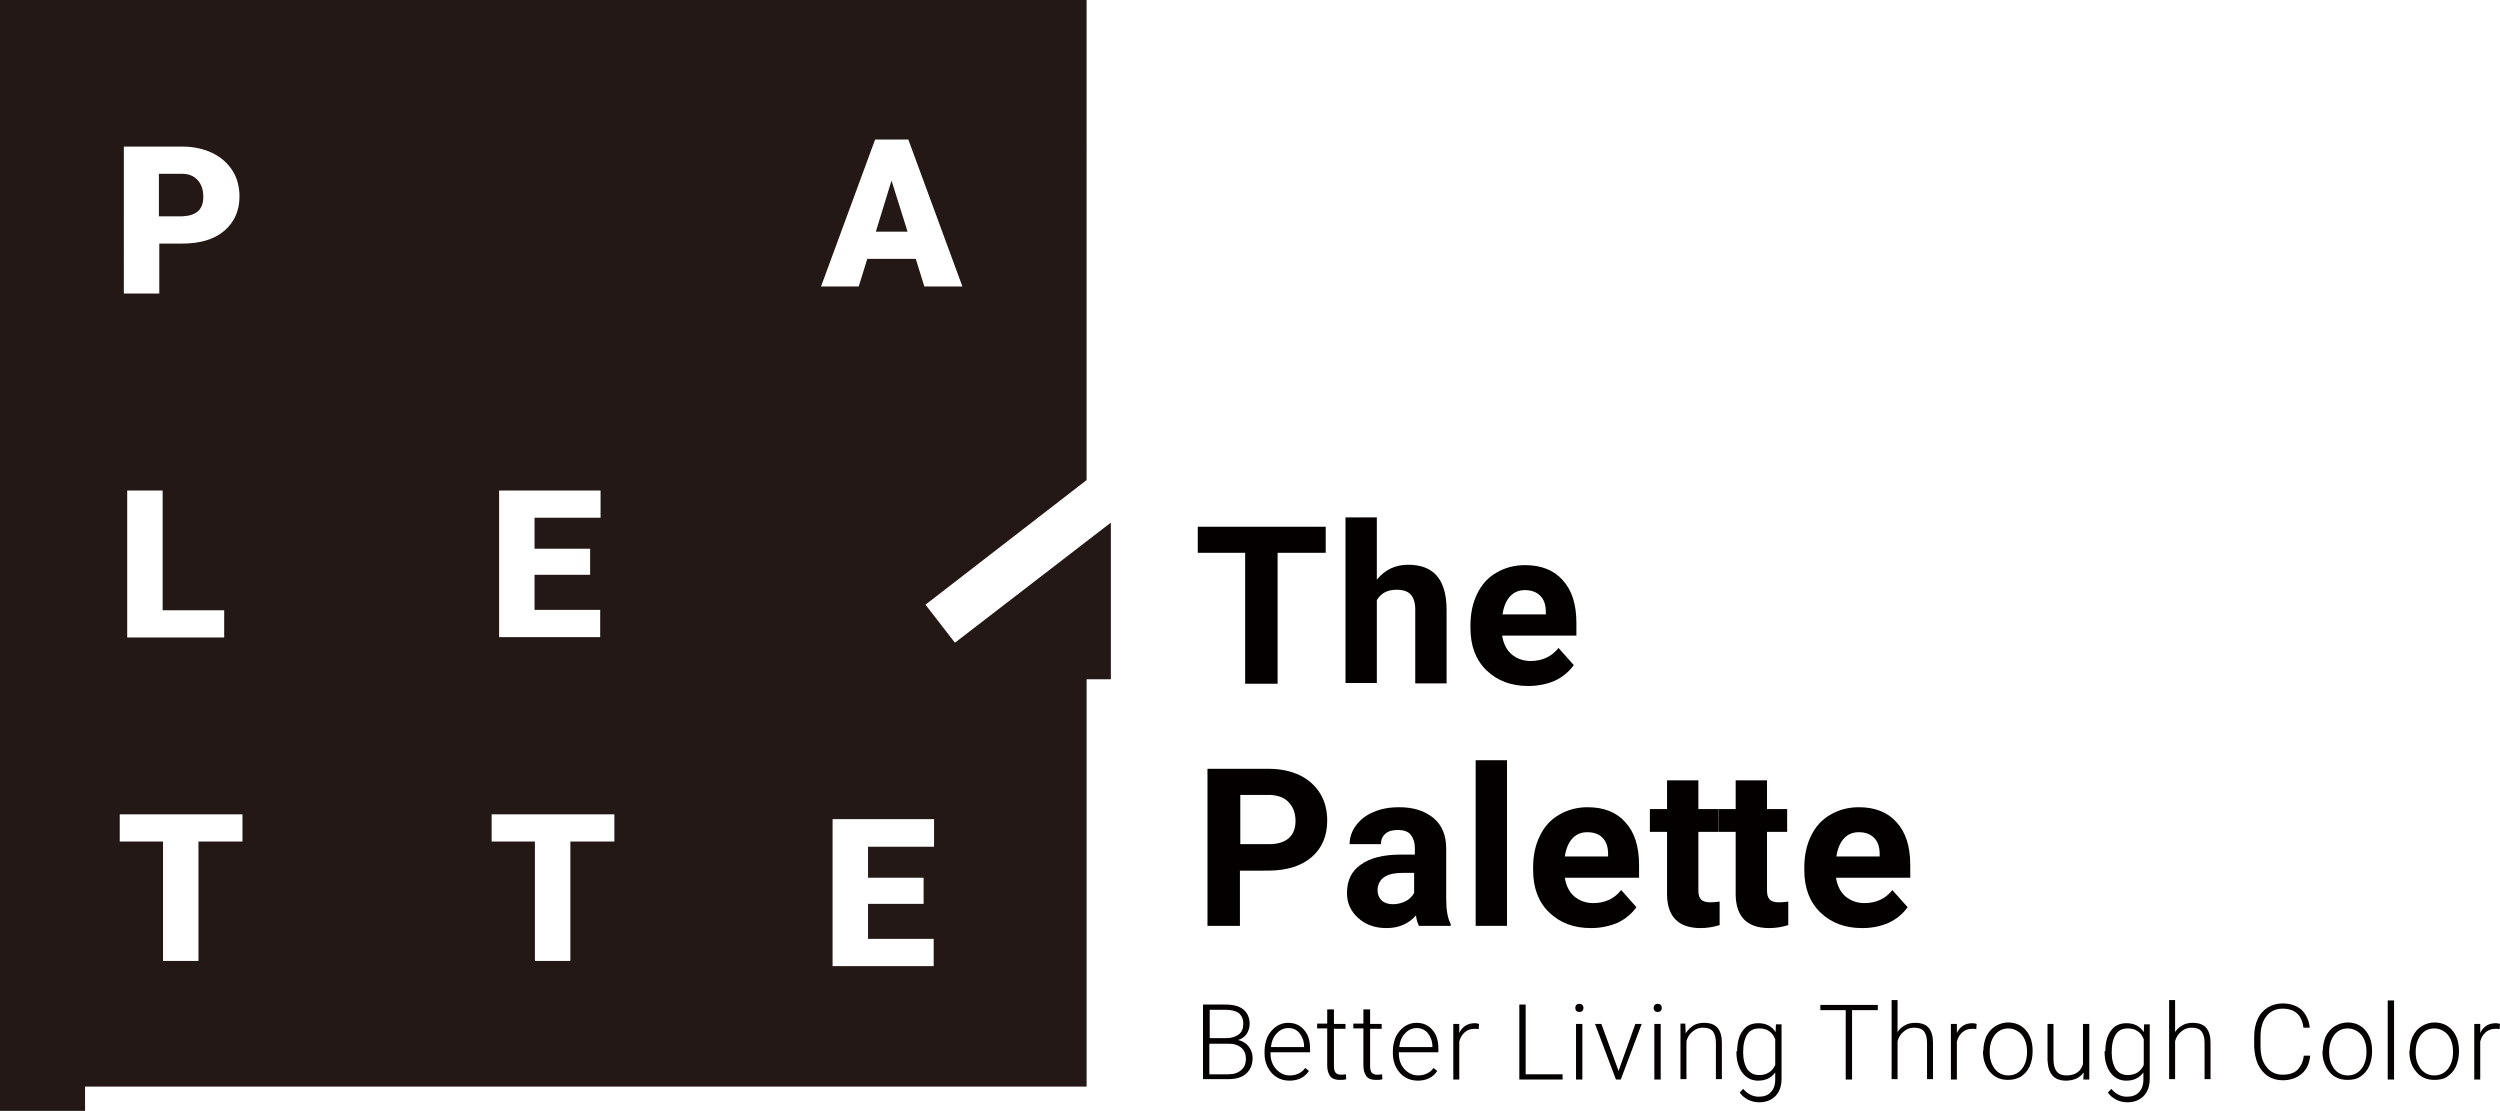 <?xml version="1.0" encoding="utf-8"?>
<!-- Generator: Adobe Illustrator 22.1.0, SVG Export Plug-In . SVG Version: 6.00 Build 0)  -->
<svg version="1.1" id="圖層_1" xmlns="http://www.w3.org/2000/svg" xmlns:xlink="http://www.w3.org/1999/xlink" x="0px" y="0px"
	 viewBox="0 0 670.2 297.8" style="enable-background:new 0 0 670.2 297.8;" xml:space="preserve">
<style type="text/css">
	.st0{fill:#040000;}
	.st1{fill:#231815;}
</style>
<g>
	<g>
		<polygon class="st1" points="239,48.4 234.8,62.1 243.3,62.1 		"/>
		<path class="st1" d="M53.1,56.6c1-0.9,1.4-2.2,1.4-3.9c0-1.8-0.5-3.3-1.5-4.4c-1-1.1-2.3-1.7-4.1-1.7h-6.3v11.4h6.2
			C50.7,57.9,52.1,57.5,53.1,56.6z"/>
		<path class="st1" d="M256,172.3l-7.9-10.2l43.2-33.4V0H0v297.8h22.8v-6.5h268.5V182.1h6.5v-42L256,172.3z M133.8,131.5H161v7.3
			h-17.7v8.3h14.9v7h-14.9v9.4h17.6v7.3h-27.1V131.5z M33.2,39.3h15.7c3,0,5.7,0.6,8,1.7c2.3,1.1,4.1,2.7,5.4,4.7
			c1.3,2,1.9,4.4,1.9,7c0,3.8-1.4,6.9-4.1,9.2c-2.7,2.3-6.5,3.4-11.3,3.4h-6.1v13.4h-9.5V39.3z M60.1,163.6v7.3h-26v-39.4h9.5v32.1
			H60.1z M65,225.6H53.2v32h-9.5v-32H32.1v-7.3H65V225.6z M164.7,225.6h-11.8v32h-9.5v-32h-11.6v-7.3h32.9V225.6z M234.6,37.4h8.9
			L258,76.8h-10.2l-2.3-7.4h-13l-2.3,7.4h-10.1L234.6,37.4z M250.4,227h-17.7v8.3h14.9v7h-14.9v9.4h17.6v7.3h-27.1v-39.4h27.2V227z"
			/>
	</g>
	<g>
		<g>
			<path class="st0" d="M322.5,289.4v-20.1h5.9c2.1,0,3.8,0.4,4.9,1.3c1.1,0.9,1.7,2.2,1.7,3.9c0,1-0.3,1.9-0.8,2.7
				c-0.6,0.8-1.3,1.3-2.3,1.6c1.2,0.3,2.1,0.8,2.8,1.7c0.7,0.9,1.1,1.9,1.1,3.1c0,1.8-0.6,3.2-1.7,4.2c-1.1,1-2.7,1.5-4.8,1.5H322.5
				z M324.2,278.3h4.6c1.4,0,2.5-0.4,3.3-1c0.8-0.6,1.2-1.6,1.2-2.8c0-1.3-0.4-2.2-1.2-2.9c-0.8-0.6-2-0.9-3.6-0.9h-4.2V278.3z
				 M324.2,279.8v8.2h5.1c1.5,0,2.6-0.4,3.4-1.1c0.9-0.7,1.3-1.8,1.3-3.1c0-1.2-0.4-2.2-1.2-2.9c-0.8-0.7-1.9-1.1-3.4-1.1H324.2z"/>
			<path class="st0" d="M345.7,289.7c-1.3,0-2.4-0.3-3.4-0.9c-1-0.6-1.8-1.5-2.4-2.6c-0.6-1.1-0.9-2.4-0.9-3.8v-0.6
				c0-1.4,0.3-2.7,0.8-3.9c0.6-1.1,1.3-2,2.3-2.7c1-0.7,2.1-1,3.2-1c1.8,0,3.2,0.6,4.3,1.9c1.1,1.2,1.6,2.9,1.6,5.1v0.9h-10.6v0.3
				c0,1.7,0.5,3.1,1.5,4.2c1,1.1,2.2,1.7,3.7,1.7c0.9,0,1.7-0.2,2.3-0.5c0.7-0.3,1.3-0.8,1.8-1.5l1,0.8
				C349.8,288.8,348,289.7,345.7,289.7z M345.4,275.6c-1.2,0-2.3,0.5-3.1,1.4c-0.9,0.9-1.4,2.1-1.6,3.7h8.9v-0.2
				c0-1.4-0.5-2.6-1.2-3.5C347.7,276.1,346.7,275.6,345.4,275.6z"/>
			<path class="st0" d="M357.6,270.7v3.8h3.1v1.3h-3.1v9.9c0,0.8,0.1,1.4,0.4,1.8c0.3,0.4,0.8,0.6,1.5,0.6c0.3,0,0.7,0,1.3-0.1
				l0.1,1.3c-0.4,0.2-1,0.2-1.8,0.2c-1.1,0-2-0.3-2.5-1c-0.5-0.7-0.8-1.6-0.8-2.9v-9.9h-2.7v-1.3h2.7v-3.8H357.6z"/>
			<path class="st0" d="M367.3,270.7v3.8h3.1v1.3h-3.1v9.9c0,0.8,0.1,1.4,0.4,1.8c0.3,0.4,0.8,0.6,1.5,0.6c0.3,0,0.7,0,1.3-0.1
				l0.1,1.3c-0.4,0.2-1,0.2-1.8,0.2c-1.1,0-2-0.3-2.5-1c-0.5-0.7-0.8-1.6-0.8-2.9v-9.9h-2.7v-1.3h2.7v-3.8H367.3z"/>
			<path class="st0" d="M380.1,289.7c-1.3,0-2.4-0.3-3.4-0.9c-1-0.6-1.8-1.5-2.4-2.6c-0.6-1.1-0.9-2.4-0.9-3.8v-0.6
				c0-1.4,0.3-2.7,0.8-3.9c0.6-1.1,1.3-2,2.3-2.7c1-0.7,2.1-1,3.2-1c1.8,0,3.2,0.6,4.3,1.9c1.1,1.2,1.6,2.9,1.6,5.1v0.9h-10.6v0.3
				c0,1.7,0.5,3.1,1.5,4.2c1,1.1,2.2,1.7,3.7,1.7c0.9,0,1.7-0.2,2.3-0.5c0.7-0.3,1.3-0.8,1.8-1.5l1,0.8
				C384.2,288.8,382.4,289.7,380.1,289.7z M379.8,275.6c-1.2,0-2.3,0.5-3.1,1.4c-0.9,0.9-1.4,2.1-1.6,3.7h8.9v-0.2
				c0-1.4-0.5-2.6-1.2-3.5C382.1,276.1,381,275.6,379.8,275.6z"/>
			<path class="st0" d="M396.4,275.9c-0.3-0.1-0.7-0.1-1.1-0.1c-1,0-1.9,0.3-2.6,0.9c-0.7,0.6-1.2,1.4-1.5,2.5v10.2h-1.6v-14.9h1.6
				l0,2.4c0.9-1.8,2.3-2.6,4.2-2.6c0.5,0,0.8,0.1,1.1,0.2L396.4,275.9z"/>
			<path class="st0" d="M409,288h9.9v1.4h-11.6v-20.1h1.7V288z"/>
			<path class="st0" d="M422.3,270.2c0-0.3,0.1-0.6,0.3-0.8c0.2-0.2,0.5-0.3,0.8-0.3s0.6,0.1,0.8,0.3c0.2,0.2,0.3,0.5,0.3,0.8
				c0,0.3-0.1,0.6-0.3,0.8c-0.2,0.2-0.5,0.3-0.8,0.3s-0.6-0.1-0.8-0.3C422.4,270.8,422.3,270.5,422.3,270.2z M424.2,289.4h-1.7
				v-14.9h1.7V289.4z"/>
			<path class="st0" d="M433.9,287.1l4.5-12.6h1.7l-5.6,14.9h-1.3l-5.6-14.9h1.7L433.9,287.1z"/>
			<path class="st0" d="M443.3,270.2c0-0.3,0.1-0.6,0.3-0.8s0.5-0.3,0.8-0.3s0.6,0.1,0.8,0.3c0.2,0.2,0.3,0.5,0.3,0.8
				c0,0.3-0.1,0.6-0.3,0.8c-0.2,0.2-0.5,0.3-0.8,0.3s-0.6-0.1-0.8-0.3C443.4,270.8,443.3,270.5,443.3,270.2z M445.2,289.4h-1.7
				v-14.9h1.7V289.4z"/>
			<path class="st0" d="M451.8,274.5l0.1,2.5c0.6-0.9,1.3-1.6,2.1-2.1c0.8-0.5,1.8-0.7,2.8-0.7c1.6,0,2.8,0.4,3.6,1.3s1.2,2.3,1.2,4
				v9.8h-1.6v-9.8c0-1.3-0.3-2.3-0.8-3c-0.6-0.7-1.4-1-2.7-1c-1,0-1.9,0.3-2.7,1c-0.8,0.6-1.4,1.5-1.7,2.6v10.2h-1.6v-14.9H451.8z"
				/>
			<path class="st0" d="M465.7,281.8c0-2.3,0.5-4.2,1.5-5.5c1-1.4,2.4-2,4.2-2c2,0,3.6,0.8,4.6,2.4l0.1-2.1h1.5v14.6
				c0,1.9-0.5,3.4-1.6,4.6c-1.1,1.1-2.5,1.7-4.4,1.7c-1,0-2-0.2-3-0.7c-0.9-0.5-1.7-1.1-2.2-1.9l0.9-1c1.2,1.4,2.6,2.1,4.2,2.1
				c1.4,0,2.5-0.4,3.2-1.2c0.8-0.8,1.2-1.9,1.2-3.4v-1.9c-1.1,1.5-2.6,2.2-4.6,2.2c-1.7,0-3.1-0.7-4.2-2.1c-1-1.4-1.6-3.2-1.6-5.6
				V281.8z M467.3,282.1c0,1.9,0.4,3.4,1.1,4.5c0.8,1.1,1.8,1.6,3.2,1.6c2,0,3.5-0.9,4.3-2.7v-6.9c-0.4-1-0.9-1.7-1.7-2.2
				c-0.7-0.5-1.6-0.7-2.6-0.7c-1.4,0-2.5,0.5-3.2,1.6C467.7,278.4,467.3,280,467.3,282.1z"/>
			<path class="st0" d="M503.4,270.8h-6.9v18.6h-1.7v-18.6H488v-1.4h15.4V270.8z"/>
			<path class="st0" d="M508.5,277c0.5-0.9,1.2-1.6,2.1-2.1c0.8-0.5,1.8-0.7,2.8-0.7c1.6,0,2.8,0.4,3.6,1.3s1.2,2.3,1.2,4v9.8h-1.6
				v-9.8c0-1.3-0.3-2.3-0.8-3c-0.6-0.7-1.4-1-2.7-1c-1,0-1.9,0.3-2.7,1c-0.8,0.6-1.4,1.5-1.7,2.6v10.2h-1.6v-21.2h1.6V277z"/>
			<path class="st0" d="M529.8,275.9c-0.3-0.1-0.7-0.1-1.1-0.1c-1,0-1.9,0.3-2.6,0.9c-0.7,0.6-1.2,1.4-1.5,2.5v10.2h-1.6v-14.9h1.6
				l0,2.4c0.9-1.8,2.3-2.6,4.2-2.6c0.5,0,0.8,0.1,1.1,0.2L529.8,275.9z"/>
			<path class="st0" d="M531.7,281.7c0-1.4,0.3-2.7,0.8-3.9c0.6-1.1,1.3-2,2.4-2.7c1-0.6,2.2-1,3.4-1c2,0,3.6,0.7,4.8,2.1
				c1.2,1.4,1.8,3.2,1.8,5.5v0.3c0,1.4-0.3,2.7-0.8,3.9c-0.6,1.2-1.3,2-2.3,2.7c-1,0.6-2.2,0.9-3.5,0.9c-2,0-3.6-0.7-4.8-2.1
				c-1.2-1.4-1.9-3.2-1.9-5.5V281.7z M533.4,282.2c0,1.8,0.5,3.2,1.4,4.4c0.9,1.1,2.1,1.7,3.6,1.7c1.5,0,2.7-0.6,3.6-1.7
				c0.9-1.1,1.4-2.7,1.4-4.5v-0.3c0-1.1-0.2-2.2-0.6-3.1c-0.4-0.9-1-1.7-1.8-2.2c-0.8-0.5-1.6-0.8-2.6-0.8c-1.5,0-2.7,0.6-3.6,1.7
				c-0.9,1.2-1.4,2.7-1.4,4.5V282.2z"/>
			<path class="st0" d="M558.6,287.5c-1,1.4-2.6,2.2-4.8,2.2c-1.6,0-2.8-0.5-3.6-1.4c-0.8-0.9-1.2-2.3-1.3-4.1v-9.7h1.6v9.5
				c0,2.8,1.1,4.3,3.4,4.3c2.4,0,3.9-1,4.5-3v-10.8h1.7v14.9h-1.6L558.6,287.5z"/>
			<path class="st0" d="M564.4,281.8c0-2.3,0.5-4.2,1.5-5.5c1-1.4,2.4-2,4.2-2c2,0,3.6,0.8,4.6,2.4l0.1-2.1h1.5v14.6
				c0,1.9-0.5,3.4-1.6,4.6c-1.1,1.1-2.5,1.7-4.4,1.7c-1,0-2-0.2-3-0.7c-0.9-0.5-1.7-1.1-2.2-1.9l0.9-1c1.2,1.4,2.6,2.1,4.2,2.1
				c1.4,0,2.5-0.4,3.2-1.2c0.8-0.8,1.2-1.9,1.2-3.4v-1.9c-1.1,1.5-2.6,2.2-4.6,2.2c-1.7,0-3.1-0.7-4.2-2.1c-1-1.4-1.6-3.2-1.6-5.6
				V281.8z M566.1,282.1c0,1.9,0.4,3.4,1.1,4.5c0.8,1.1,1.8,1.6,3.2,1.6c2,0,3.5-0.9,4.3-2.7v-6.9c-0.4-1-0.9-1.7-1.7-2.2
				c-0.7-0.5-1.6-0.7-2.6-0.7c-1.4,0-2.5,0.5-3.2,1.6C566.5,278.4,566.1,280,566.1,282.1z"/>
			<path class="st0" d="M582.9,277c0.5-0.9,1.2-1.6,2.1-2.1c0.8-0.5,1.8-0.7,2.8-0.7c1.6,0,2.8,0.4,3.6,1.3s1.2,2.3,1.2,4v9.8h-1.6
				v-9.8c0-1.3-0.3-2.3-0.8-3c-0.6-0.7-1.4-1-2.7-1c-1,0-1.9,0.3-2.7,1c-0.8,0.6-1.4,1.5-1.7,2.6v10.2h-1.6v-21.2h1.6V277z"/>
			<path class="st0" d="M619.3,283.1c-0.2,2.1-1,3.7-2.3,4.8c-1.3,1.1-3,1.7-5.1,1.7c-1.5,0-2.8-0.4-3.9-1.1c-1.1-0.7-2-1.8-2.7-3.2
				c-0.6-1.4-0.9-2.9-1-4.7v-2.6c0-1.8,0.3-3.4,0.9-4.7c0.6-1.4,1.5-2.4,2.7-3.2c1.2-0.7,2.5-1.1,4-1.1c2.1,0,3.8,0.6,5.1,1.7
				c1.2,1.2,2,2.8,2.2,4.8h-1.7c-0.4-3.4-2.3-5.1-5.6-5.1c-1.8,0-3.3,0.7-4.3,2c-1.1,1.4-1.6,3.2-1.6,5.6v2.5c0,2.3,0.5,4.2,1.6,5.5
				c1,1.4,2.5,2.1,4.3,2.1c1.8,0,3.1-0.4,4-1.3c0.9-0.9,1.5-2.1,1.7-3.8H619.3z"/>
			<path class="st0" d="M622.7,281.7c0-1.4,0.3-2.7,0.8-3.9c0.6-1.1,1.3-2,2.4-2.7c1-0.6,2.2-1,3.4-1c2,0,3.6,0.7,4.8,2.1
				c1.2,1.4,1.8,3.2,1.8,5.5v0.3c0,1.4-0.3,2.7-0.8,3.9c-0.6,1.2-1.3,2-2.3,2.7s-2.2,0.9-3.5,0.9c-2,0-3.6-0.7-4.8-2.1
				c-1.2-1.4-1.9-3.2-1.9-5.5V281.7z M624.4,282.2c0,1.8,0.5,3.2,1.4,4.4c0.9,1.1,2.1,1.7,3.6,1.7c1.5,0,2.7-0.6,3.6-1.7
				c0.9-1.1,1.4-2.7,1.4-4.5v-0.3c0-1.1-0.2-2.2-0.6-3.1c-0.4-0.9-1-1.7-1.8-2.2c-0.8-0.5-1.6-0.8-2.6-0.8c-1.5,0-2.7,0.6-3.6,1.7
				c-0.9,1.2-1.4,2.7-1.4,4.5V282.2z"/>
			<path class="st0" d="M641.8,289.4h-1.7v-21.2h1.7V289.4z"/>
			<path class="st0" d="M646,281.7c0-1.4,0.3-2.7,0.8-3.9c0.6-1.1,1.3-2,2.4-2.7c1-0.6,2.2-1,3.4-1c2,0,3.6,0.7,4.8,2.1
				c1.2,1.4,1.8,3.2,1.8,5.5v0.3c0,1.4-0.3,2.7-0.8,3.9c-0.6,1.2-1.3,2-2.3,2.7s-2.2,0.9-3.5,0.9c-2,0-3.6-0.7-4.8-2.1
				c-1.2-1.4-1.9-3.2-1.9-5.5V281.7z M647.6,282.2c0,1.8,0.5,3.2,1.4,4.4c0.9,1.1,2.1,1.7,3.6,1.7c1.5,0,2.7-0.6,3.6-1.7
				c0.9-1.1,1.4-2.7,1.4-4.5v-0.3c0-1.1-0.2-2.2-0.6-3.1c-0.4-0.9-1-1.7-1.8-2.2c-0.8-0.5-1.6-0.8-2.6-0.8c-1.5,0-2.7,0.6-3.6,1.7
				c-0.9,1.2-1.4,2.7-1.4,4.5V282.2z"/>
			<path class="st0" d="M670.1,275.9c-0.3-0.1-0.7-0.1-1.1-0.1c-1,0-1.9,0.3-2.6,0.9c-0.7,0.6-1.2,1.4-1.5,2.5v10.2h-1.6v-14.9h1.6
				l0,2.4c0.9-1.8,2.3-2.6,4.2-2.6c0.5,0,0.8,0.1,1.1,0.2L670.1,275.9z"/>
		</g>
		<g>
			<path class="st0" d="M355.4,148.2h-12.9v35.1h-8.7v-35.1h-12.7v-7h34.3V148.2z"/>
			<path class="st0" d="M369.1,155.4c2.2-2.7,5-4,8.4-4c6.8,0,10.2,3.9,10.3,11.8v20h-8.4v-19.8c0-1.8-0.4-3.1-1.2-4
				c-0.8-0.9-2.1-1.3-3.8-1.3c-2.4,0-4.2,0.9-5.3,2.8v22.2h-8.4v-44.4h8.4V155.4z"/>
			<path class="st0" d="M409.7,183.9c-4.6,0-8.3-1.4-11.2-4.2c-2.9-2.8-4.3-6.6-4.3-11.3v-0.8c0-3.1,0.6-6,1.8-8.4
				c1.2-2.5,2.9-4.4,5.2-5.7c2.2-1.3,4.8-2,7.6-2c4.3,0,7.7,1.3,10.1,4c2.5,2.7,3.7,6.5,3.7,11.5v3.4h-19.9c0.3,2,1.1,3.7,2.4,4.9
				c1.4,1.2,3.1,1.9,5.2,1.9c3.2,0,5.7-1.2,7.5-3.5l4.1,4.6c-1.3,1.8-3,3.2-5.1,4.2C414.7,183.4,412.3,183.9,409.7,183.9z
				 M408.8,158.2c-1.7,0-3,0.6-4,1.7c-1,1.1-1.7,2.7-2,4.8h11.6V164c0-1.9-0.5-3.3-1.5-4.3S410.5,158.2,408.8,158.2z"/>
			<path class="st0" d="M332.4,233.4v14.8h-8.7v-42.1h16.4c3.2,0,5.9,0.6,8.3,1.7c2.4,1.2,4.2,2.8,5.5,4.9c1.3,2.1,1.9,4.6,1.9,7.3
				c0,4.1-1.4,7.4-4.2,9.8c-2.8,2.4-6.7,3.6-11.7,3.6H332.4z M332.4,226.3h7.8c2.3,0,4-0.5,5.3-1.6c1.2-1.1,1.8-2.6,1.8-4.6
				c0-2.1-0.6-3.7-1.8-5c-1.2-1.3-2.9-1.9-5-2h-8V226.3z"/>
			<path class="st0" d="M380.4,248.2c-0.4-0.8-0.7-1.7-0.8-2.8c-2,2.3-4.7,3.4-7.9,3.4c-3.1,0-5.6-0.9-7.6-2.7c-2-1.8-3-4-3-6.7
				c0-3.3,1.2-5.9,3.7-7.6c2.5-1.8,6-2.7,10.7-2.7h3.8v-1.8c0-1.4-0.4-2.6-1.1-3.5c-0.7-0.9-1.9-1.3-3.5-1.3c-1.4,0-2.5,0.3-3.3,1
				c-0.8,0.7-1.2,1.6-1.2,2.8h-8.4c0-1.8,0.6-3.5,1.7-5c1.1-1.5,2.7-2.8,4.7-3.6c2-0.9,4.3-1.3,6.9-1.3c3.9,0,6.9,1,9.2,2.9
				c2.3,1.9,3.4,4.7,3.4,8.2V241c0,3,0.4,5.2,1.2,6.7v0.5H380.4z M373.4,242.4c1.2,0,2.4-0.3,3.4-0.8c1-0.5,1.8-1.3,2.3-2.2V234H376
				c-4.2,0-6.4,1.4-6.7,4.3l0,0.5c0,1,0.4,1.9,1.1,2.6C371.2,242.1,372.2,242.4,373.4,242.4z"/>
			<path class="st0" d="M404,248.2h-8.4v-44.4h8.4V248.2z"/>
			<path class="st0" d="M426.5,248.8c-4.6,0-8.3-1.4-11.2-4.2c-2.9-2.8-4.3-6.6-4.3-11.3v-0.8c0-3.1,0.6-6,1.8-8.4
				c1.2-2.5,2.9-4.4,5.2-5.7c2.2-1.3,4.8-2,7.6-2c4.3,0,7.7,1.3,10.1,4c2.5,2.7,3.7,6.5,3.7,11.5v3.4h-19.9c0.3,2,1.1,3.7,2.4,4.9
				c1.4,1.2,3.1,1.9,5.2,1.9c3.2,0,5.7-1.2,7.5-3.5l4.1,4.6c-1.3,1.8-3,3.2-5.1,4.2C431.4,248.3,429.1,248.8,426.5,248.8z
				 M425.5,223.1c-1.7,0-3,0.6-4,1.7c-1,1.1-1.7,2.7-2,4.8h11.6v-0.7c0-1.9-0.5-3.3-1.5-4.3C428.7,223.6,427.3,223.1,425.5,223.1z"
				/>
			<path class="st0" d="M455.3,209.2v7.7h5.4v6.1h-5.4v15.6c0,1.2,0.2,2,0.7,2.5c0.4,0.5,1.3,0.8,2.5,0.8c0.9,0,1.7-0.1,2.5-0.2v6.3
				c-1.6,0.5-3.3,0.8-5.1,0.8c-5.9,0-8.9-3-9-8.9V223h-4.6v-6.1h4.6v-7.7H455.3z"/>
			<path class="st0" d="M473.7,209.2v7.7h5.4v6.1h-5.4v15.6c0,1.2,0.2,2,0.7,2.5c0.4,0.5,1.3,0.8,2.5,0.8c0.9,0,1.7-0.1,2.5-0.2v6.3
				c-1.6,0.5-3.3,0.8-5.1,0.8c-5.9,0-8.9-3-9-8.9V223h-4.6v-6.1h4.6v-7.7H473.7z"/>
			<path class="st0" d="M499.2,248.8c-4.6,0-8.3-1.4-11.2-4.2c-2.9-2.8-4.3-6.6-4.3-11.3v-0.8c0-3.1,0.6-6,1.8-8.4
				c1.2-2.5,2.9-4.4,5.2-5.7c2.2-1.3,4.8-2,7.6-2c4.3,0,7.7,1.3,10.1,4c2.5,2.7,3.7,6.5,3.7,11.5v3.4h-19.9c0.3,2,1.1,3.7,2.4,4.9
				c1.4,1.2,3.1,1.9,5.2,1.9c3.2,0,5.7-1.2,7.5-3.5l4.1,4.6c-1.3,1.8-3,3.2-5.1,4.2C504.2,248.3,501.9,248.8,499.2,248.8z
				 M498.3,223.1c-1.7,0-3,0.6-4,1.7c-1,1.1-1.7,2.7-2,4.8h11.6v-0.7c0-1.9-0.5-3.3-1.5-4.3C501.4,223.6,500.1,223.1,498.3,223.1z"
				/>
		</g>
	</g>
</g>
</svg>
